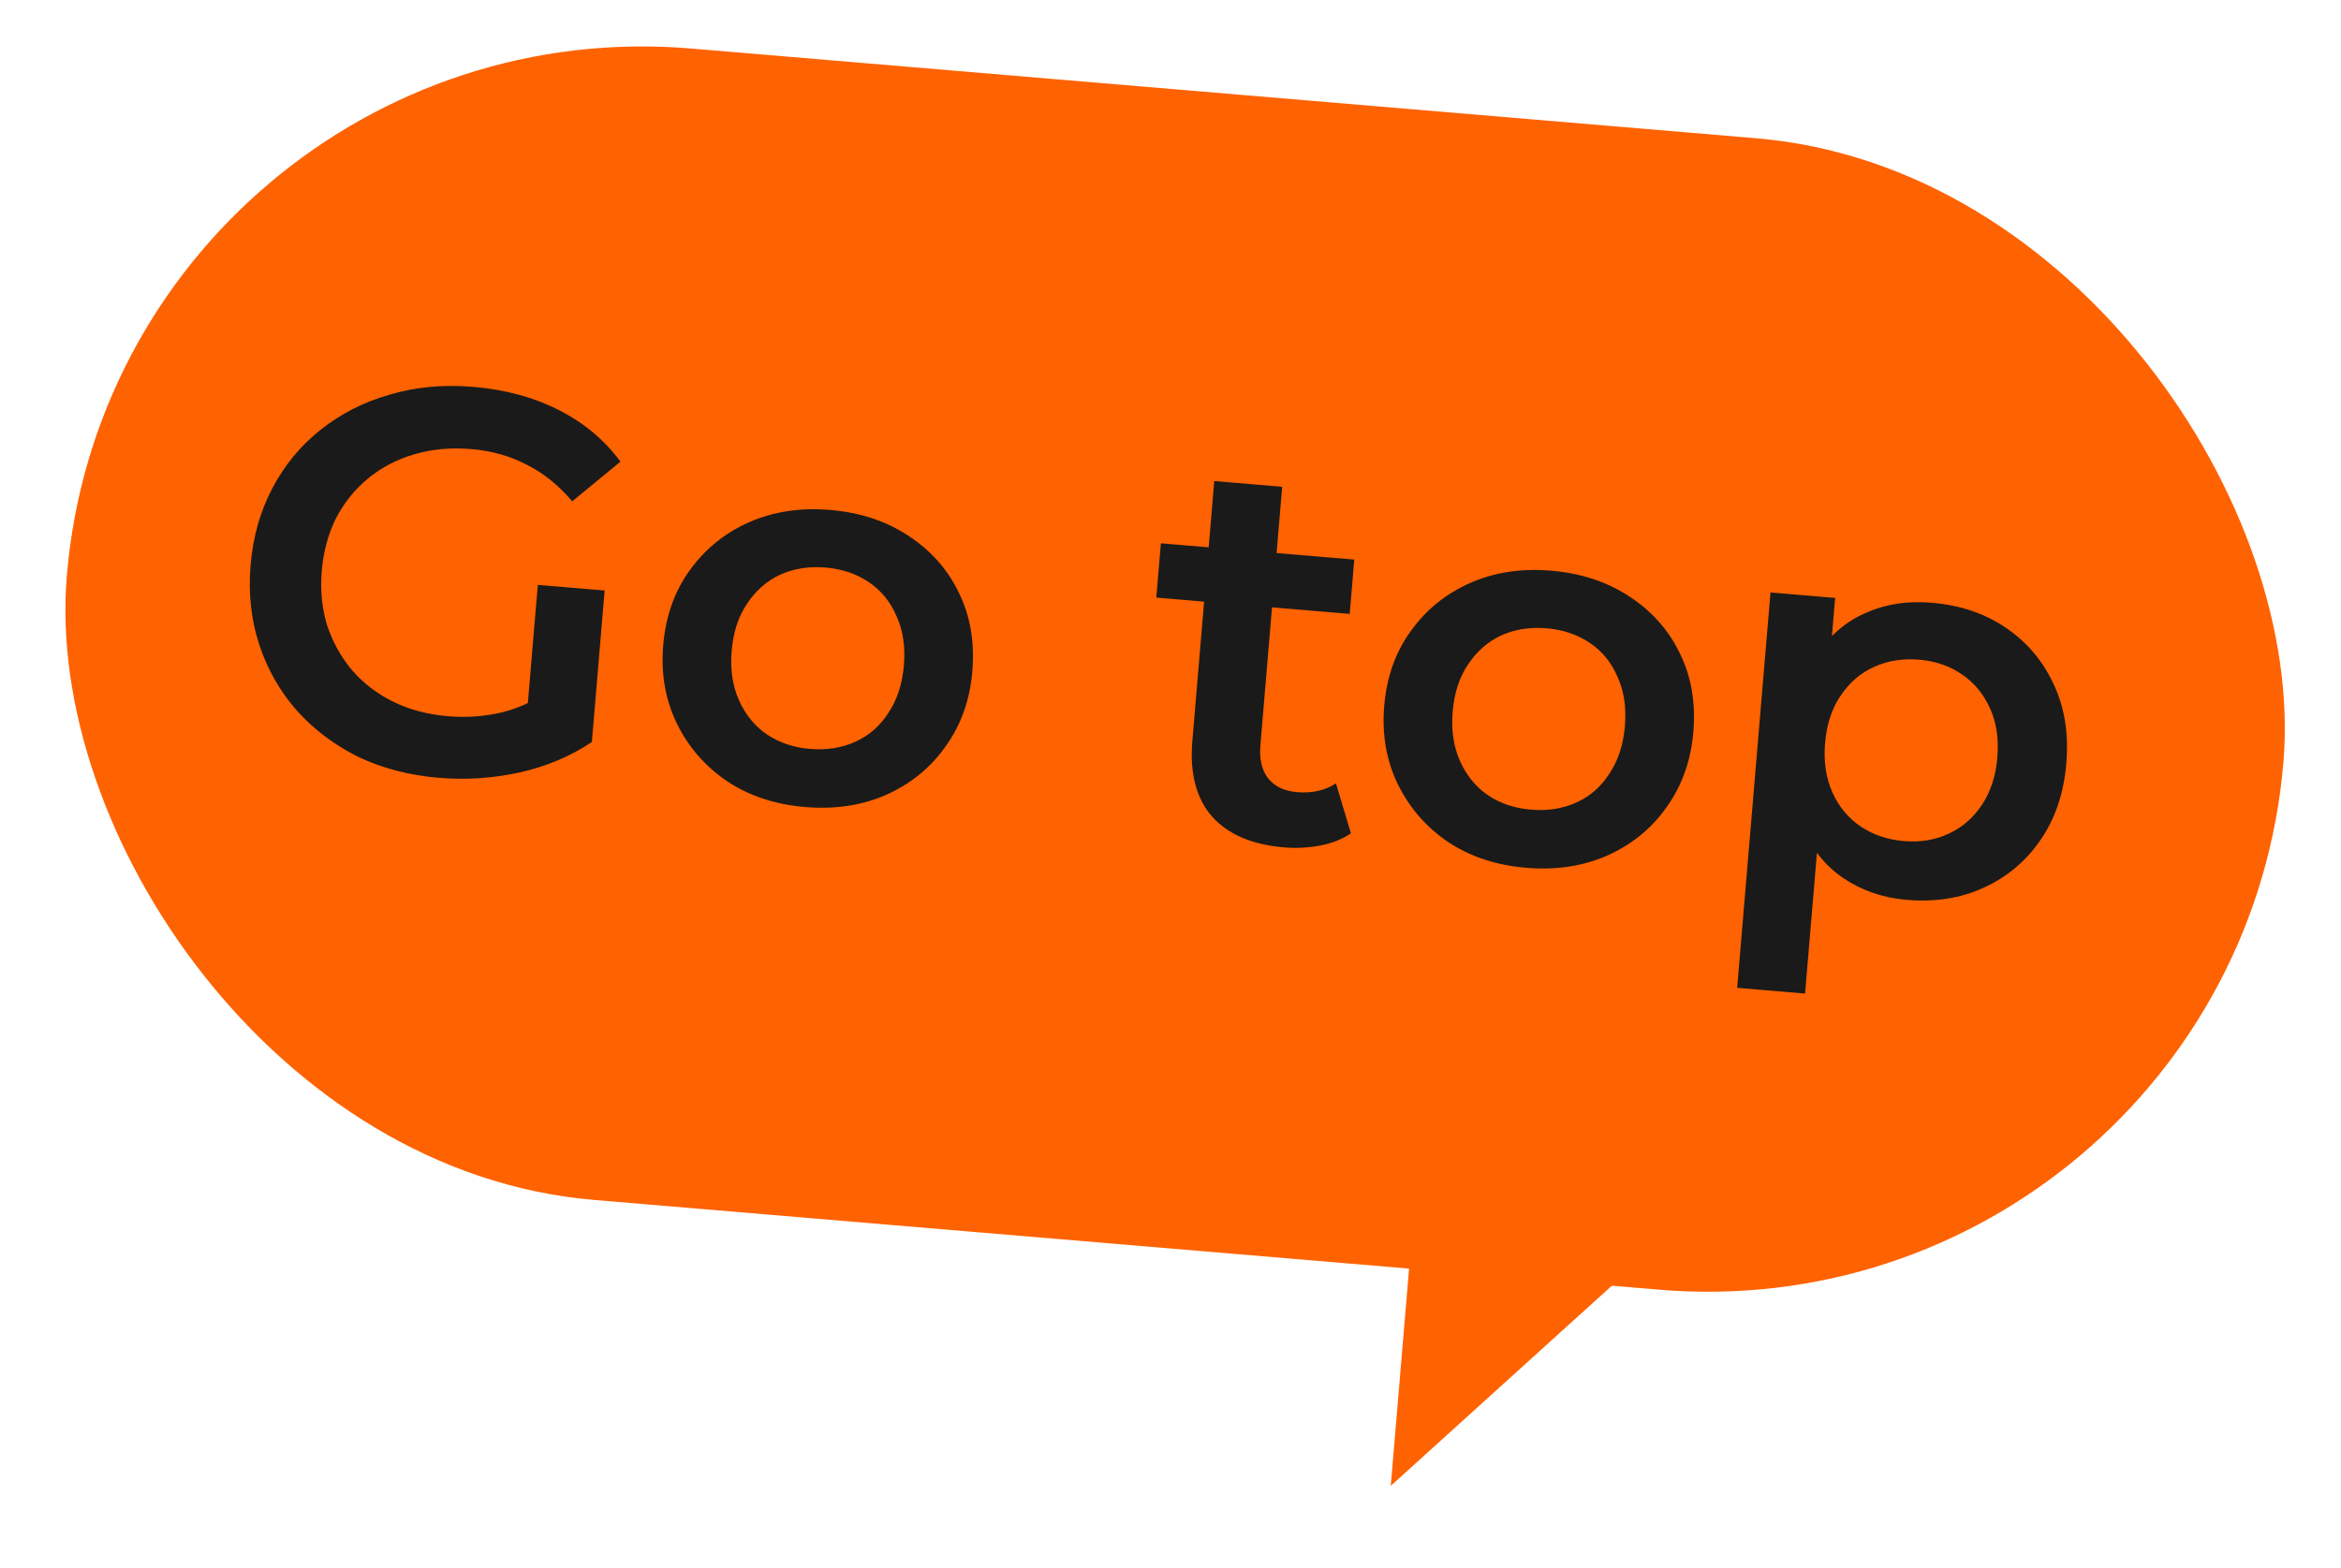 <svg width="103" height="69" viewBox="0 0 103 69" fill="none" xmlns="http://www.w3.org/2000/svg">
<rect x="5.076" width="97.871" height="50.855" rx="25.427" transform="rotate(4.818 5.076 0)" fill="#FF6200"/>
<path d="M61.192 65.393L62.4 51.051L75.786 52.179L61.192 65.393Z" fill="#FF6200"/>
<path d="M19.312 34.233C18.006 34.123 16.82 33.814 15.755 33.307C14.708 32.785 13.81 32.108 13.062 31.275C12.315 30.425 11.763 29.456 11.405 28.367C11.048 27.277 10.921 26.111 11.026 24.868C11.131 23.625 11.451 22.497 11.986 21.483C12.52 20.468 13.226 19.613 14.104 18.917C14.998 18.206 16.012 17.689 17.147 17.368C18.283 17.03 19.504 16.916 20.811 17.026C22.229 17.146 23.484 17.485 24.577 18.042C25.685 18.601 26.592 19.359 27.298 20.318L25.177 22.065C24.578 21.356 23.91 20.818 23.17 20.451C22.448 20.069 21.633 19.84 20.724 19.764C19.848 19.69 19.023 19.765 18.25 19.988C17.477 20.212 16.797 20.564 16.211 21.044C15.625 21.524 15.15 22.11 14.787 22.802C14.44 23.495 14.23 24.271 14.157 25.132C14.086 25.977 14.164 26.77 14.39 27.511C14.633 28.253 15.002 28.919 15.498 29.506C15.995 30.078 16.599 30.538 17.308 30.886C18.016 31.235 18.817 31.447 19.709 31.522C20.538 31.592 21.346 31.532 22.132 31.341C22.936 31.136 23.714 30.752 24.468 30.19L26.041 32.657C25.106 33.285 24.041 33.733 22.847 34.001C21.67 34.255 20.492 34.332 19.312 34.233ZM23.135 32.003L23.663 25.741L26.603 25.988L26.041 32.657L23.135 32.003ZM35.416 35.518C34.11 35.408 32.97 35.031 31.997 34.387C31.025 33.727 30.287 32.879 29.78 31.841C29.274 30.803 29.074 29.655 29.18 28.396C29.287 27.121 29.677 26.023 30.348 25.1C31.021 24.162 31.891 23.457 32.958 22.985C34.025 22.514 35.212 22.333 36.518 22.443C37.841 22.554 38.989 22.932 39.962 23.576C40.95 24.221 41.691 25.053 42.182 26.074C42.69 27.096 42.89 28.252 42.781 29.543C42.675 30.802 42.285 31.9 41.612 32.838C40.955 33.778 40.085 34.491 39.001 34.977C37.934 35.449 36.739 35.629 35.416 35.518ZM35.632 32.96C36.365 33.022 37.032 32.918 37.632 32.647C38.233 32.377 38.718 31.953 39.088 31.374C39.473 30.797 39.7 30.101 39.769 29.289C39.839 28.46 39.731 27.737 39.446 27.119C39.179 26.487 38.771 25.987 38.225 25.62C37.678 25.253 37.046 25.039 36.329 24.979C35.596 24.917 34.929 25.021 34.328 25.291C33.744 25.563 33.259 25.988 32.873 26.565C32.489 27.126 32.261 27.821 32.192 28.65C32.123 29.463 32.231 30.186 32.514 30.82C32.798 31.453 33.205 31.953 33.736 32.319C34.283 32.686 34.915 32.9 35.632 32.96ZM56.497 37.295C55.094 37.176 54.041 36.727 53.336 35.945C52.633 35.148 52.342 34.04 52.461 32.621L53.426 21.172L56.414 21.424L55.455 32.801C55.404 33.407 55.516 33.89 55.79 34.25C56.081 34.611 56.505 34.816 57.063 34.863C57.732 34.919 58.304 34.791 58.78 34.478L59.438 36.676C59.063 36.933 58.614 37.112 58.092 37.212C57.57 37.313 57.038 37.34 56.497 37.295ZM50.875 26.301L51.077 23.911L59.586 24.628L59.385 27.018L50.875 26.301ZM67.139 38.192C65.833 38.081 64.693 37.705 63.72 37.061C62.749 36.401 62.01 35.553 61.503 34.515C60.997 33.477 60.797 32.329 60.903 31.07C61.01 29.795 61.4 28.697 62.072 27.774C62.744 26.836 63.614 26.131 64.681 25.659C65.748 25.187 66.935 25.006 68.242 25.116C69.564 25.228 70.712 25.606 71.685 26.249C72.674 26.894 73.414 27.727 73.906 28.747C74.413 29.769 74.613 30.925 74.504 32.216C74.398 33.475 74.008 34.574 73.335 35.512C72.678 36.452 71.808 37.165 70.724 37.651C69.657 38.123 68.462 38.303 67.139 38.192ZM67.355 35.634C68.088 35.696 68.755 35.592 69.355 35.321C69.956 35.051 70.441 34.626 70.811 34.048C71.197 33.47 71.424 32.775 71.492 31.962C71.562 31.134 71.454 30.411 71.169 29.793C70.902 29.16 70.495 28.661 69.948 28.294C69.401 27.927 68.769 27.713 68.052 27.652C67.319 27.59 66.652 27.695 66.052 27.965C65.467 28.237 64.982 28.661 64.596 29.239C64.212 29.8 63.985 30.495 63.915 31.324C63.846 32.136 63.954 32.86 64.237 33.493C64.521 34.127 64.928 34.627 65.459 34.993C66.006 35.36 66.638 35.574 67.355 35.634ZM83.885 39.603C82.849 39.516 81.921 39.197 81.1 38.646C80.296 38.097 79.679 37.323 79.25 36.324C78.838 35.31 78.694 34.062 78.819 32.58C78.945 31.082 79.288 29.875 79.847 28.959C80.421 28.045 81.15 27.392 82.034 27.001C82.919 26.594 83.903 26.436 84.987 26.528C86.245 26.634 87.33 26.998 88.241 27.621C89.167 28.244 89.868 29.066 90.344 30.085C90.836 31.105 91.026 32.277 90.914 33.599C90.803 34.922 90.419 36.053 89.762 36.993C89.122 37.918 88.293 38.61 87.276 39.07C86.274 39.532 85.143 39.709 83.885 39.603ZM76.432 43.477L77.899 26.075L80.743 26.315L80.49 29.326L80.108 32.713L80.061 36.127L79.42 43.728L76.432 43.477ZM83.765 37.017C84.483 37.078 85.133 36.972 85.718 36.7C86.319 36.43 86.812 36.006 87.197 35.429C87.583 34.851 87.81 34.156 87.879 33.344C87.948 32.515 87.841 31.792 87.556 31.174C87.272 30.54 86.857 30.04 86.31 29.673C85.779 29.307 85.155 29.094 84.438 29.033C83.721 28.973 83.062 29.078 82.462 29.348C81.861 29.619 81.368 30.043 80.983 30.62C80.598 31.181 80.371 31.876 80.301 32.705C80.233 33.518 80.34 34.241 80.624 34.875C80.907 35.508 81.323 36.009 81.87 36.376C82.416 36.743 83.048 36.957 83.765 37.017Z" fill="#1A1A1A"/>
</svg>
